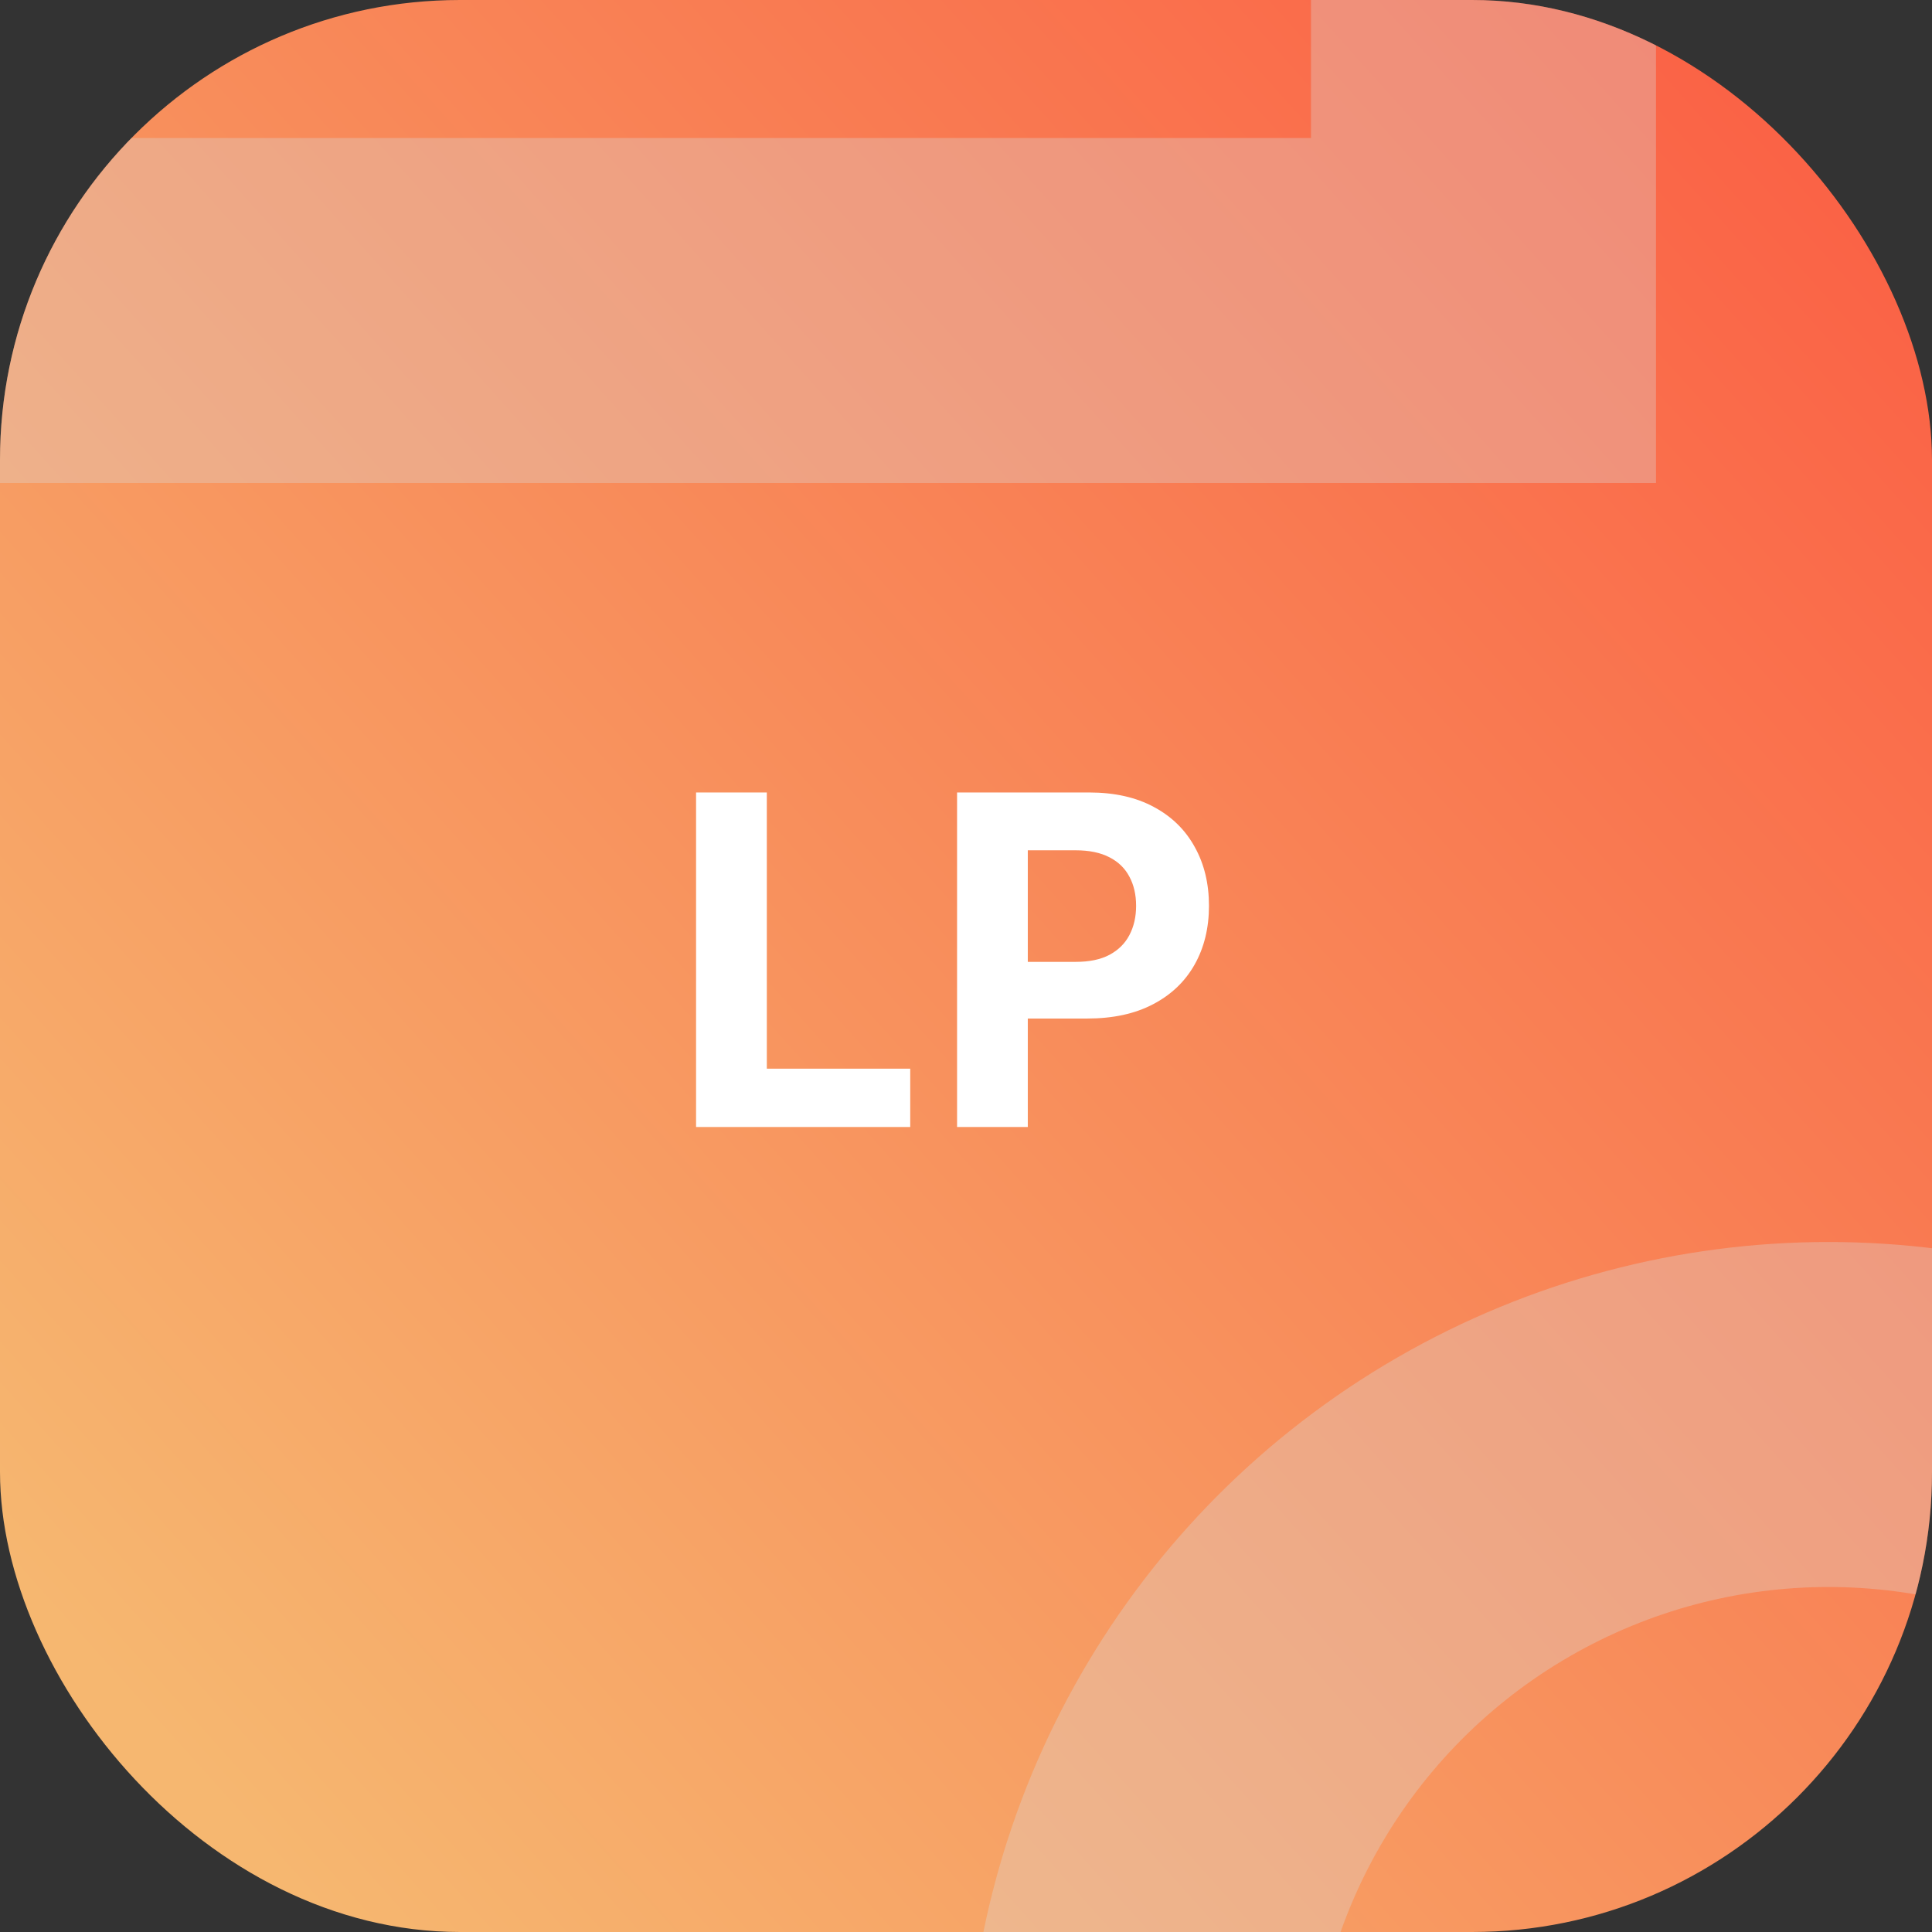 <svg width="84" height="84" viewBox="0 0 84 84" fill="none" xmlns="http://www.w3.org/2000/svg">
<rect x="0" y="0" width="84" height="84" fill="#333333" stroke="none"/>
<g clip-path="url(#clip0_179_24)">
<rect width="84" height="84" rx="20" fill="url(#paint0_linear_179_24)"/>
<path d="M30.264 49V34.455H33.34V46.465H39.575V49H30.264ZM41.612 49V34.455H47.35C48.454 34.455 49.394 34.665 50.17 35.087C50.947 35.503 51.538 36.083 51.946 36.827C52.358 37.565 52.564 38.418 52.564 39.383C52.564 40.349 52.355 41.202 51.939 41.94C51.522 42.679 50.918 43.254 50.127 43.666C49.342 44.078 48.39 44.284 47.272 44.284H43.615V41.82H46.775C47.367 41.82 47.855 41.718 48.238 41.514C48.627 41.306 48.915 41.019 49.105 40.655C49.299 40.285 49.396 39.862 49.396 39.383C49.396 38.901 49.299 38.479 49.105 38.119C48.915 37.755 48.627 37.473 48.238 37.274C47.85 37.071 47.358 36.969 46.761 36.969H44.687V49H41.612Z" fill="white"/>
<rect x="-10.5" y="-31.5" width="75" height="45" stroke="#DBDBDB" stroke-opacity="0.33" stroke-width="15"/>
<circle cx="79.5" cy="91.5" r="30" stroke="#DBDBDB" stroke-opacity="0.33" stroke-width="15"/>
</g>
<defs>
<linearGradient id="paint0_linear_179_24" x1="84" y1="-7.5" x2="-2.14293e-06" y2="68" gradientUnits="userSpaceOnUse">
<stop stop-color="#FB5740"/>
<stop offset="1" stop-color="#F6B770"/>
</linearGradient>
<clipPath id="clip0_179_24">
<rect width="84" height="84" rx="20" fill="white"/>
</clipPath>
</defs>
</svg>
